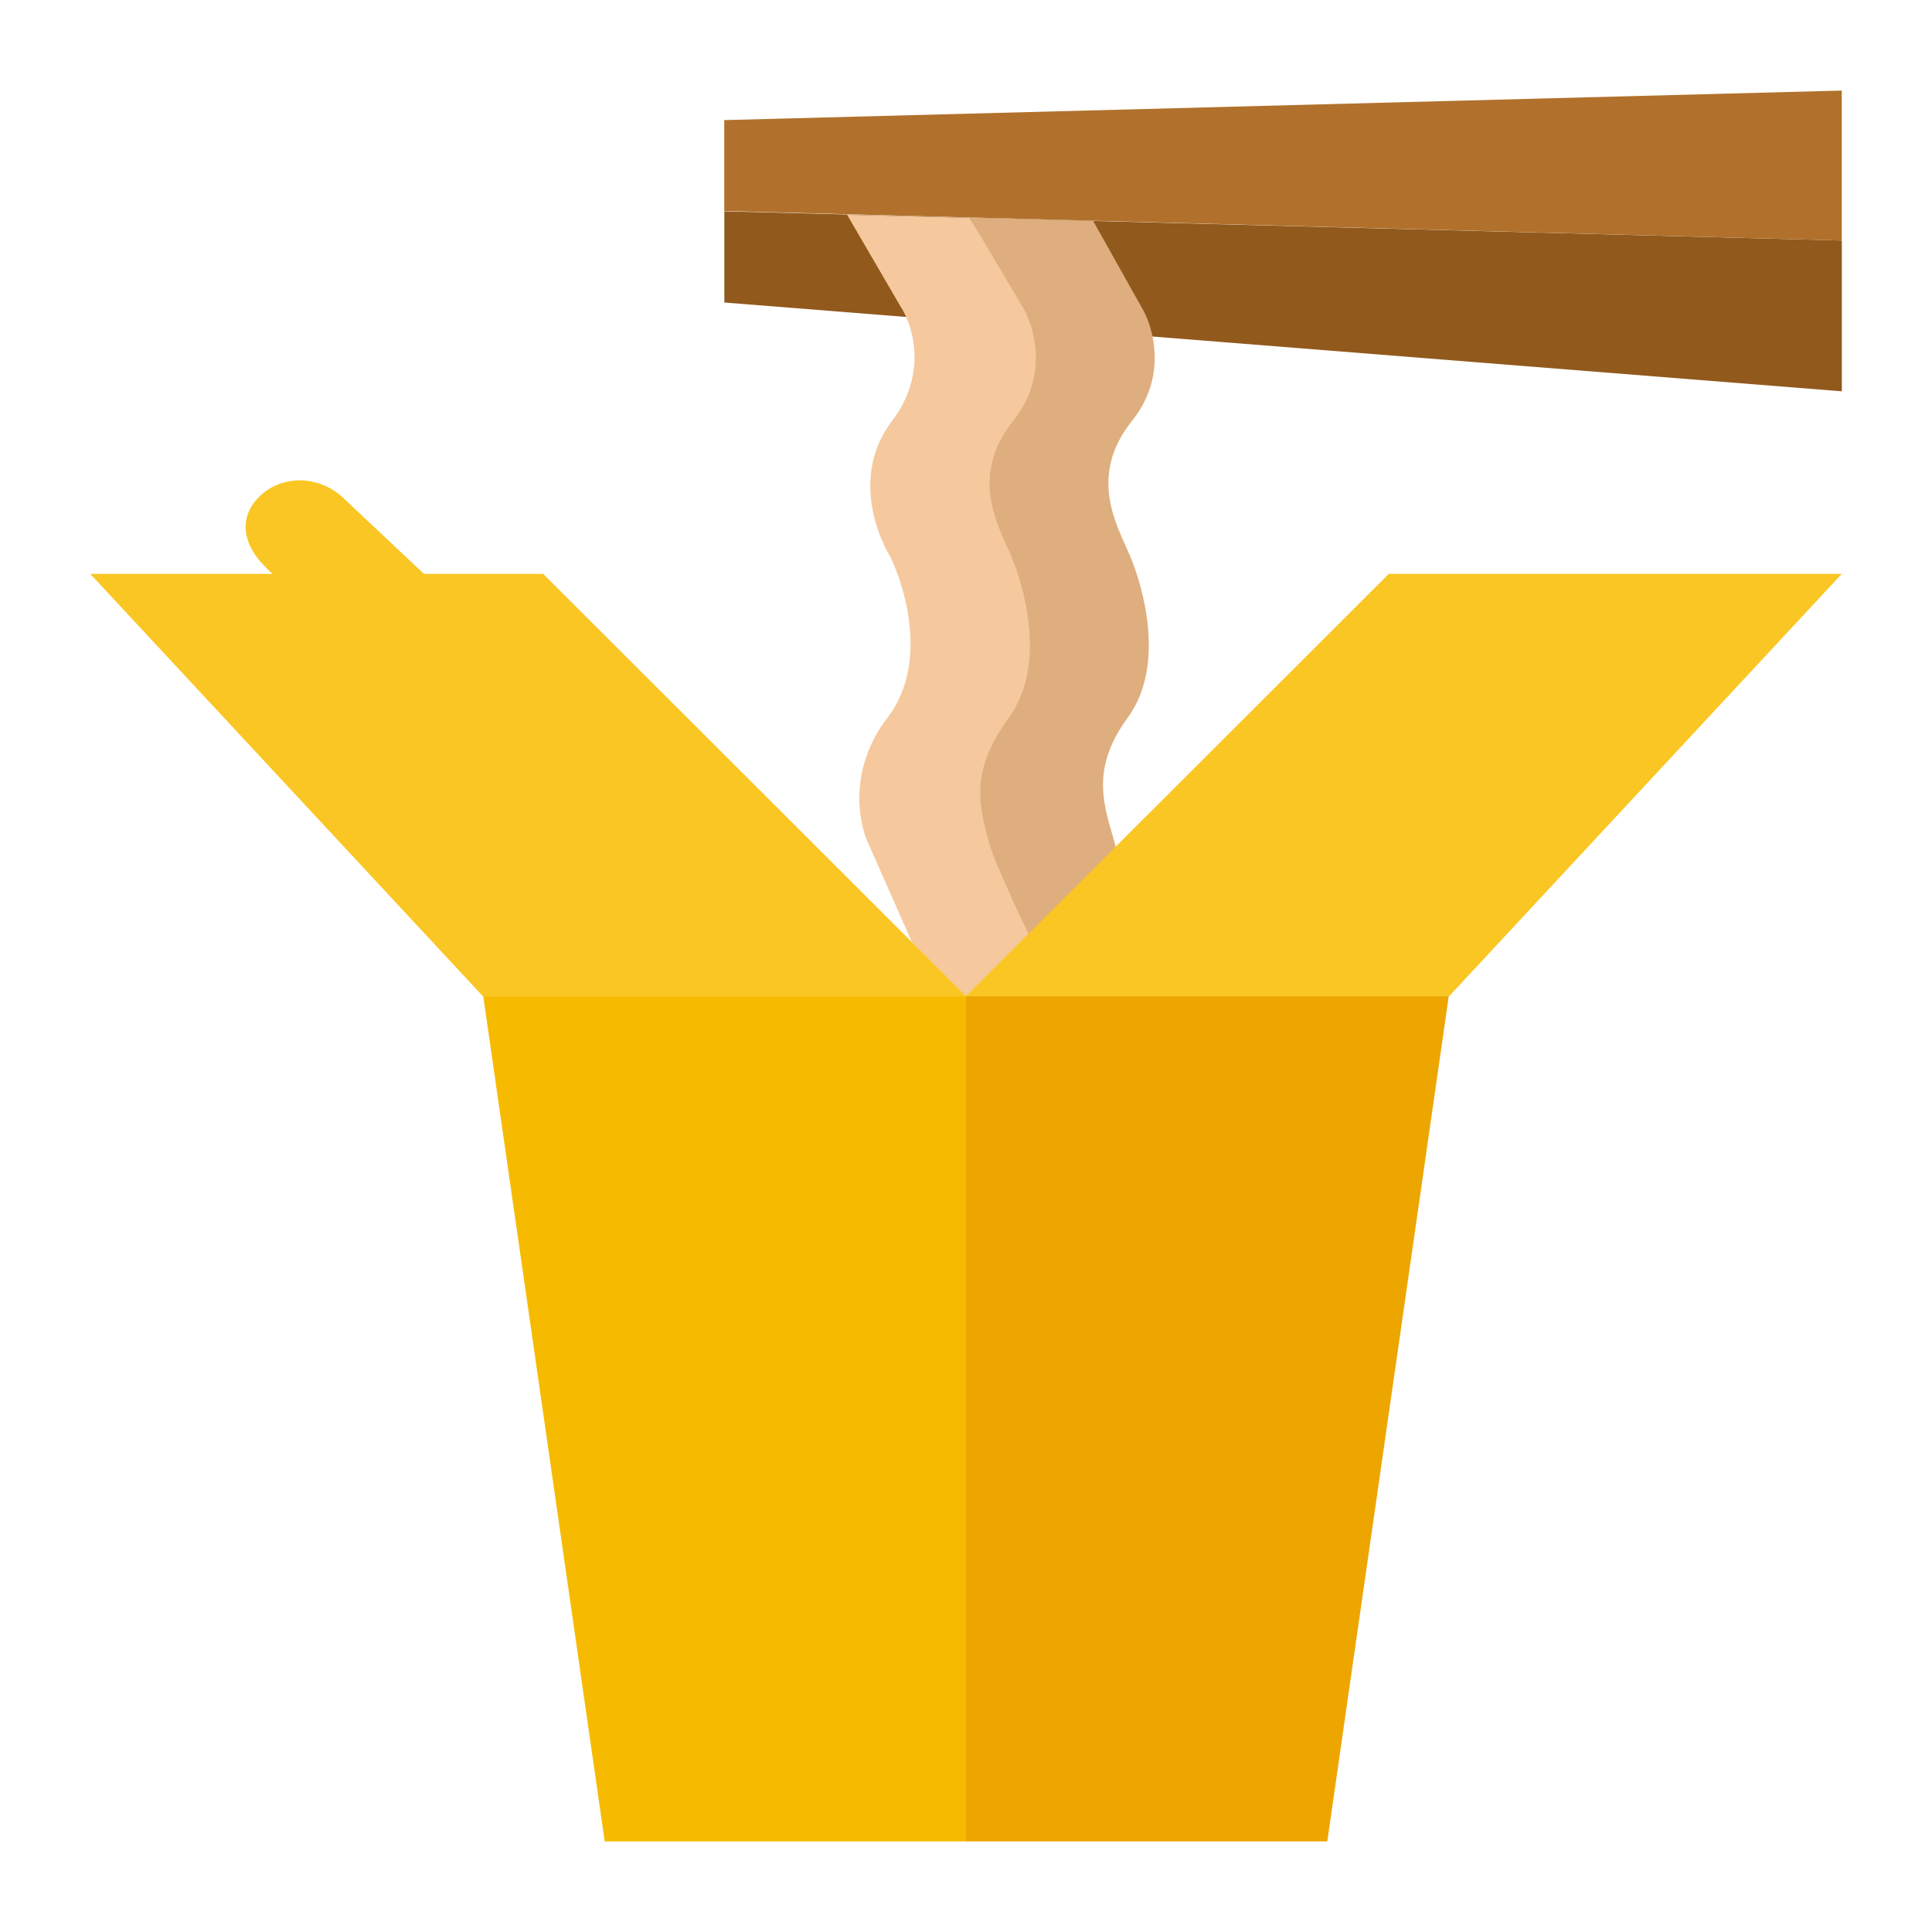<svg width="24" height="24" viewBox="0 0 24 24" fill="none" xmlns="http://www.w3.org/2000/svg">
<path d="M8.998 3.758L22.88 4.861V2.988L8.998 2.625V3.758Z" fill="#91591C"/>
<path d="M13.578 2.742L12.047 2.704L12.666 3.811C12.816 4.039 13.005 4.641 12.56 5.226C12.003 5.956 12.463 6.798 12.524 6.896C12.585 6.993 13.101 8.134 12.499 8.918C12.017 9.546 12.14 10.216 12.261 10.472L13.101 12.375H14.909C14.596 11.907 13.959 10.876 13.858 10.508C13.731 10.047 13.521 9.581 14.007 8.918C14.493 8.256 14.188 7.258 14.034 6.896C13.88 6.534 13.508 5.918 14.064 5.226C14.509 4.671 14.326 4.051 14.178 3.811L13.578 2.742Z" fill="#DEAE7E"/>
<path d="M12.047 2.707L10.523 2.668L11.189 3.811C11.339 4.039 11.528 4.642 11.083 5.226C10.526 5.956 10.987 6.798 11.048 6.896C11.108 6.994 11.625 8.134 11.022 8.919C10.541 9.546 10.663 10.216 10.784 10.472L11.625 12.375H13.168C12.917 11.894 12.389 10.841 12.288 10.472C12.161 10.012 12.045 9.582 12.53 8.919C13.016 8.256 12.711 7.258 12.557 6.896C12.403 6.534 12.031 5.919 12.588 5.226C13.033 4.671 12.849 4.052 12.702 3.811L12.047 2.707Z" fill="#F5C99D"/>
<path d="M17.252 7.129H22.879L18.002 12.375H12L17.252 7.129Z" fill="#FAC623"/>
<path d="M12 12.375H17.997L16.488 22.875H12V12.375Z" fill="#EDA600"/>
<path d="M12 12.375H6.003L7.512 22.875H12V12.375Z" fill="#F6BB00"/>
<path d="M3.219 6.172C3.488 5.903 3.941 5.895 4.25 6.172L5.266 7.129H6.748L12 12.375H5.998L1.121 7.129H3.383L3.289 7.035C3.029 6.776 2.949 6.441 3.219 6.172Z" fill="#FAC623"/>
<path d="M8.997 1.492L22.879 1.125V2.988L8.997 2.621V1.492Z" fill="#B1712C"/>
</svg>
